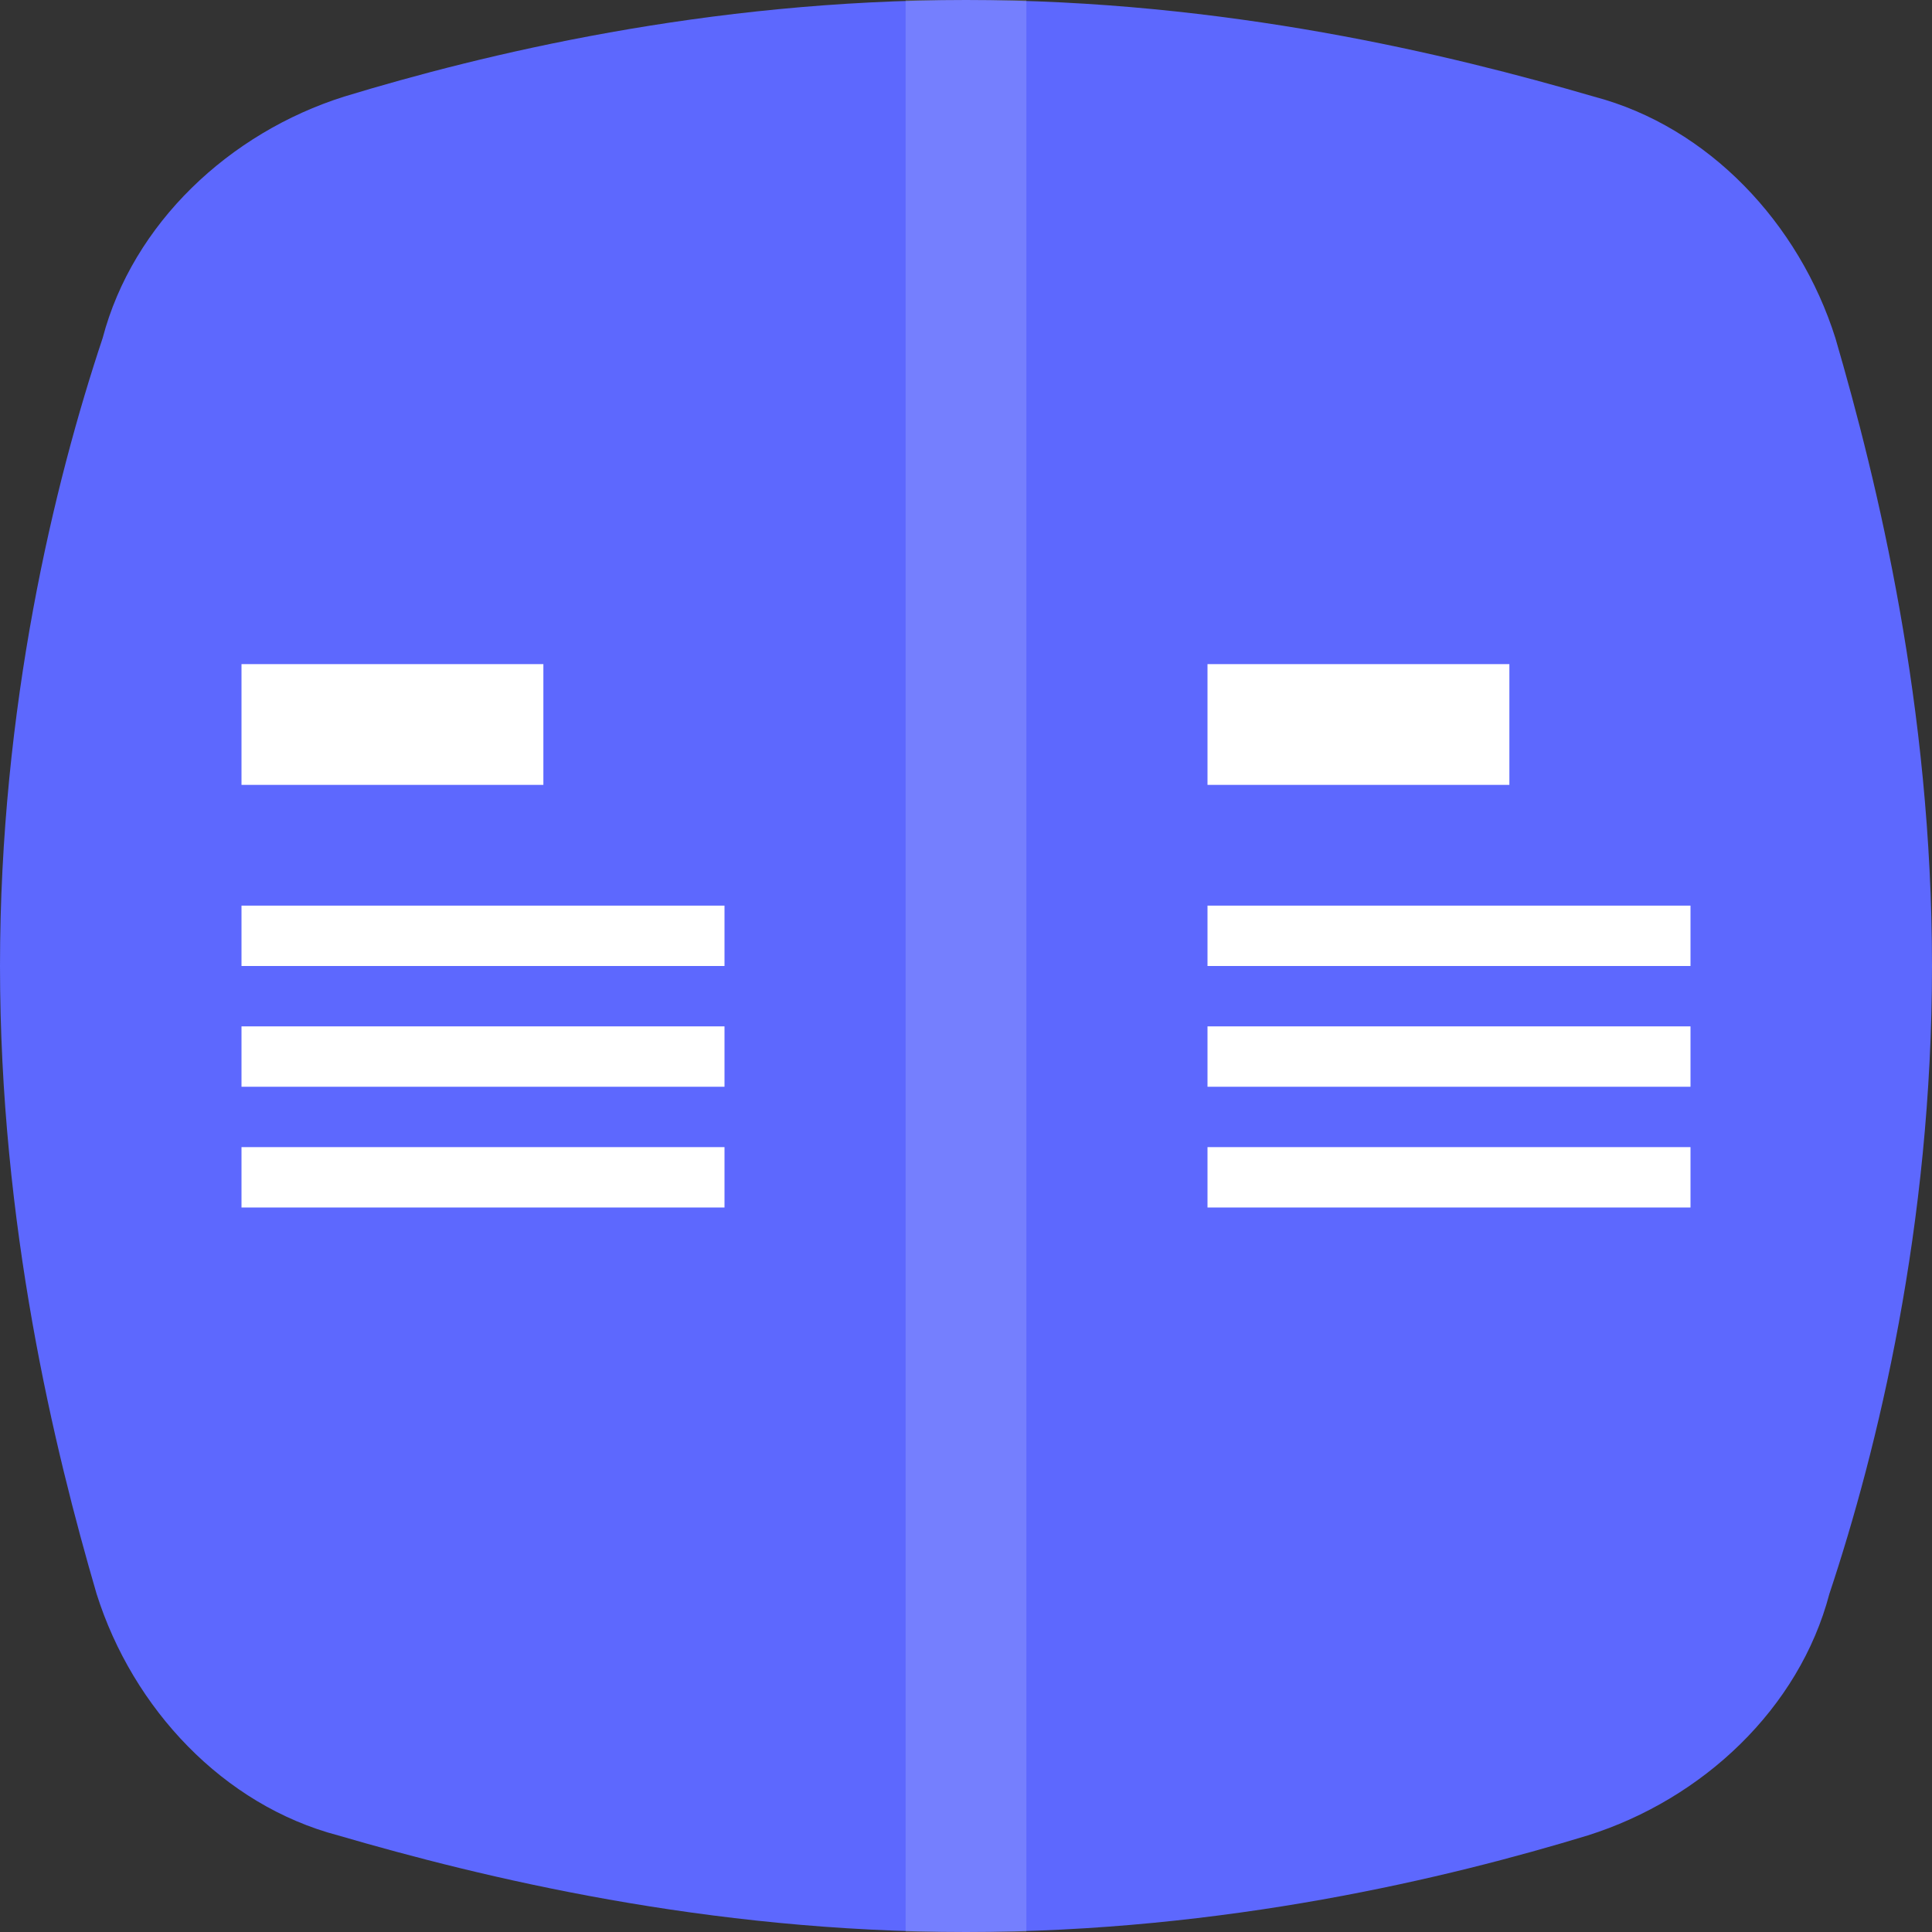 <?xml version="1.0" encoding="utf-8"?>
<!-- Generator: Adobe Illustrator 19.2.0, SVG Export Plug-In . SVG Version: 6.00 Build 0)  -->
<svg version="1.1" id="Layer_1" xmlns="http://www.w3.org/2000/svg" xmlns:xlink="http://www.w3.org/1999/xlink" x="0px" y="0px"
	 viewBox="0 0 32 32" style="enable-background:new 0 0 32 32;" xml:space="preserve">
<rect x="0" y="0" width="32" height="32" fill="#333333" stroke="none"/>
<style type="text/css">
	.st0{fill:#5D68FE;}
	.st1{opacity:0.15;fill:#FFFFFF;enable-background:new    ;}
	.st2{fill:#FFFFFF;}
</style>
<path class="st0" d="M30.4,5.6c-0.6-1.9-2.1-3.5-4-4C24,0.9,20.3,0,16,0l0,0l0,0C11.7,0,8,0.9,5.7,1.6c-1.9,0.6-3.5,2.1-4,4
	C0.9,8,0,11.7,0,16s0.9,8,1.6,10.4c0.6,1.9,2.1,3.5,4,4C8,31.1,11.7,32,16,32l0,0l0,0c4.3,0,8-0.9,10.3-1.6c1.9-0.6,3.5-2.1,4-4
	C31.1,24,32,20.3,32,16S31.1,8,30.4,5.6z"/>
<rect x="15" class="st1" width="2" height="32"/>
<g>
	<rect x="20" y="11" class="st2" width="5" height="2"/>
	<rect x="20" y="15" class="st2" width="8" height="1"/>
	<rect x="20" y="17" class="st2" width="8" height="1"/>
	<rect x="20" y="19" class="st2" width="8" height="1"/>
</g>
<g>
	<rect x="4" y="11" class="st2" width="5" height="2"/>
	<rect x="4" y="15" class="st2" width="8" height="1"/>
	<rect x="4" y="17" class="st2" width="8" height="1"/>
	<rect x="4" y="19" class="st2" width="8" height="1"/>
</g>
</svg>
